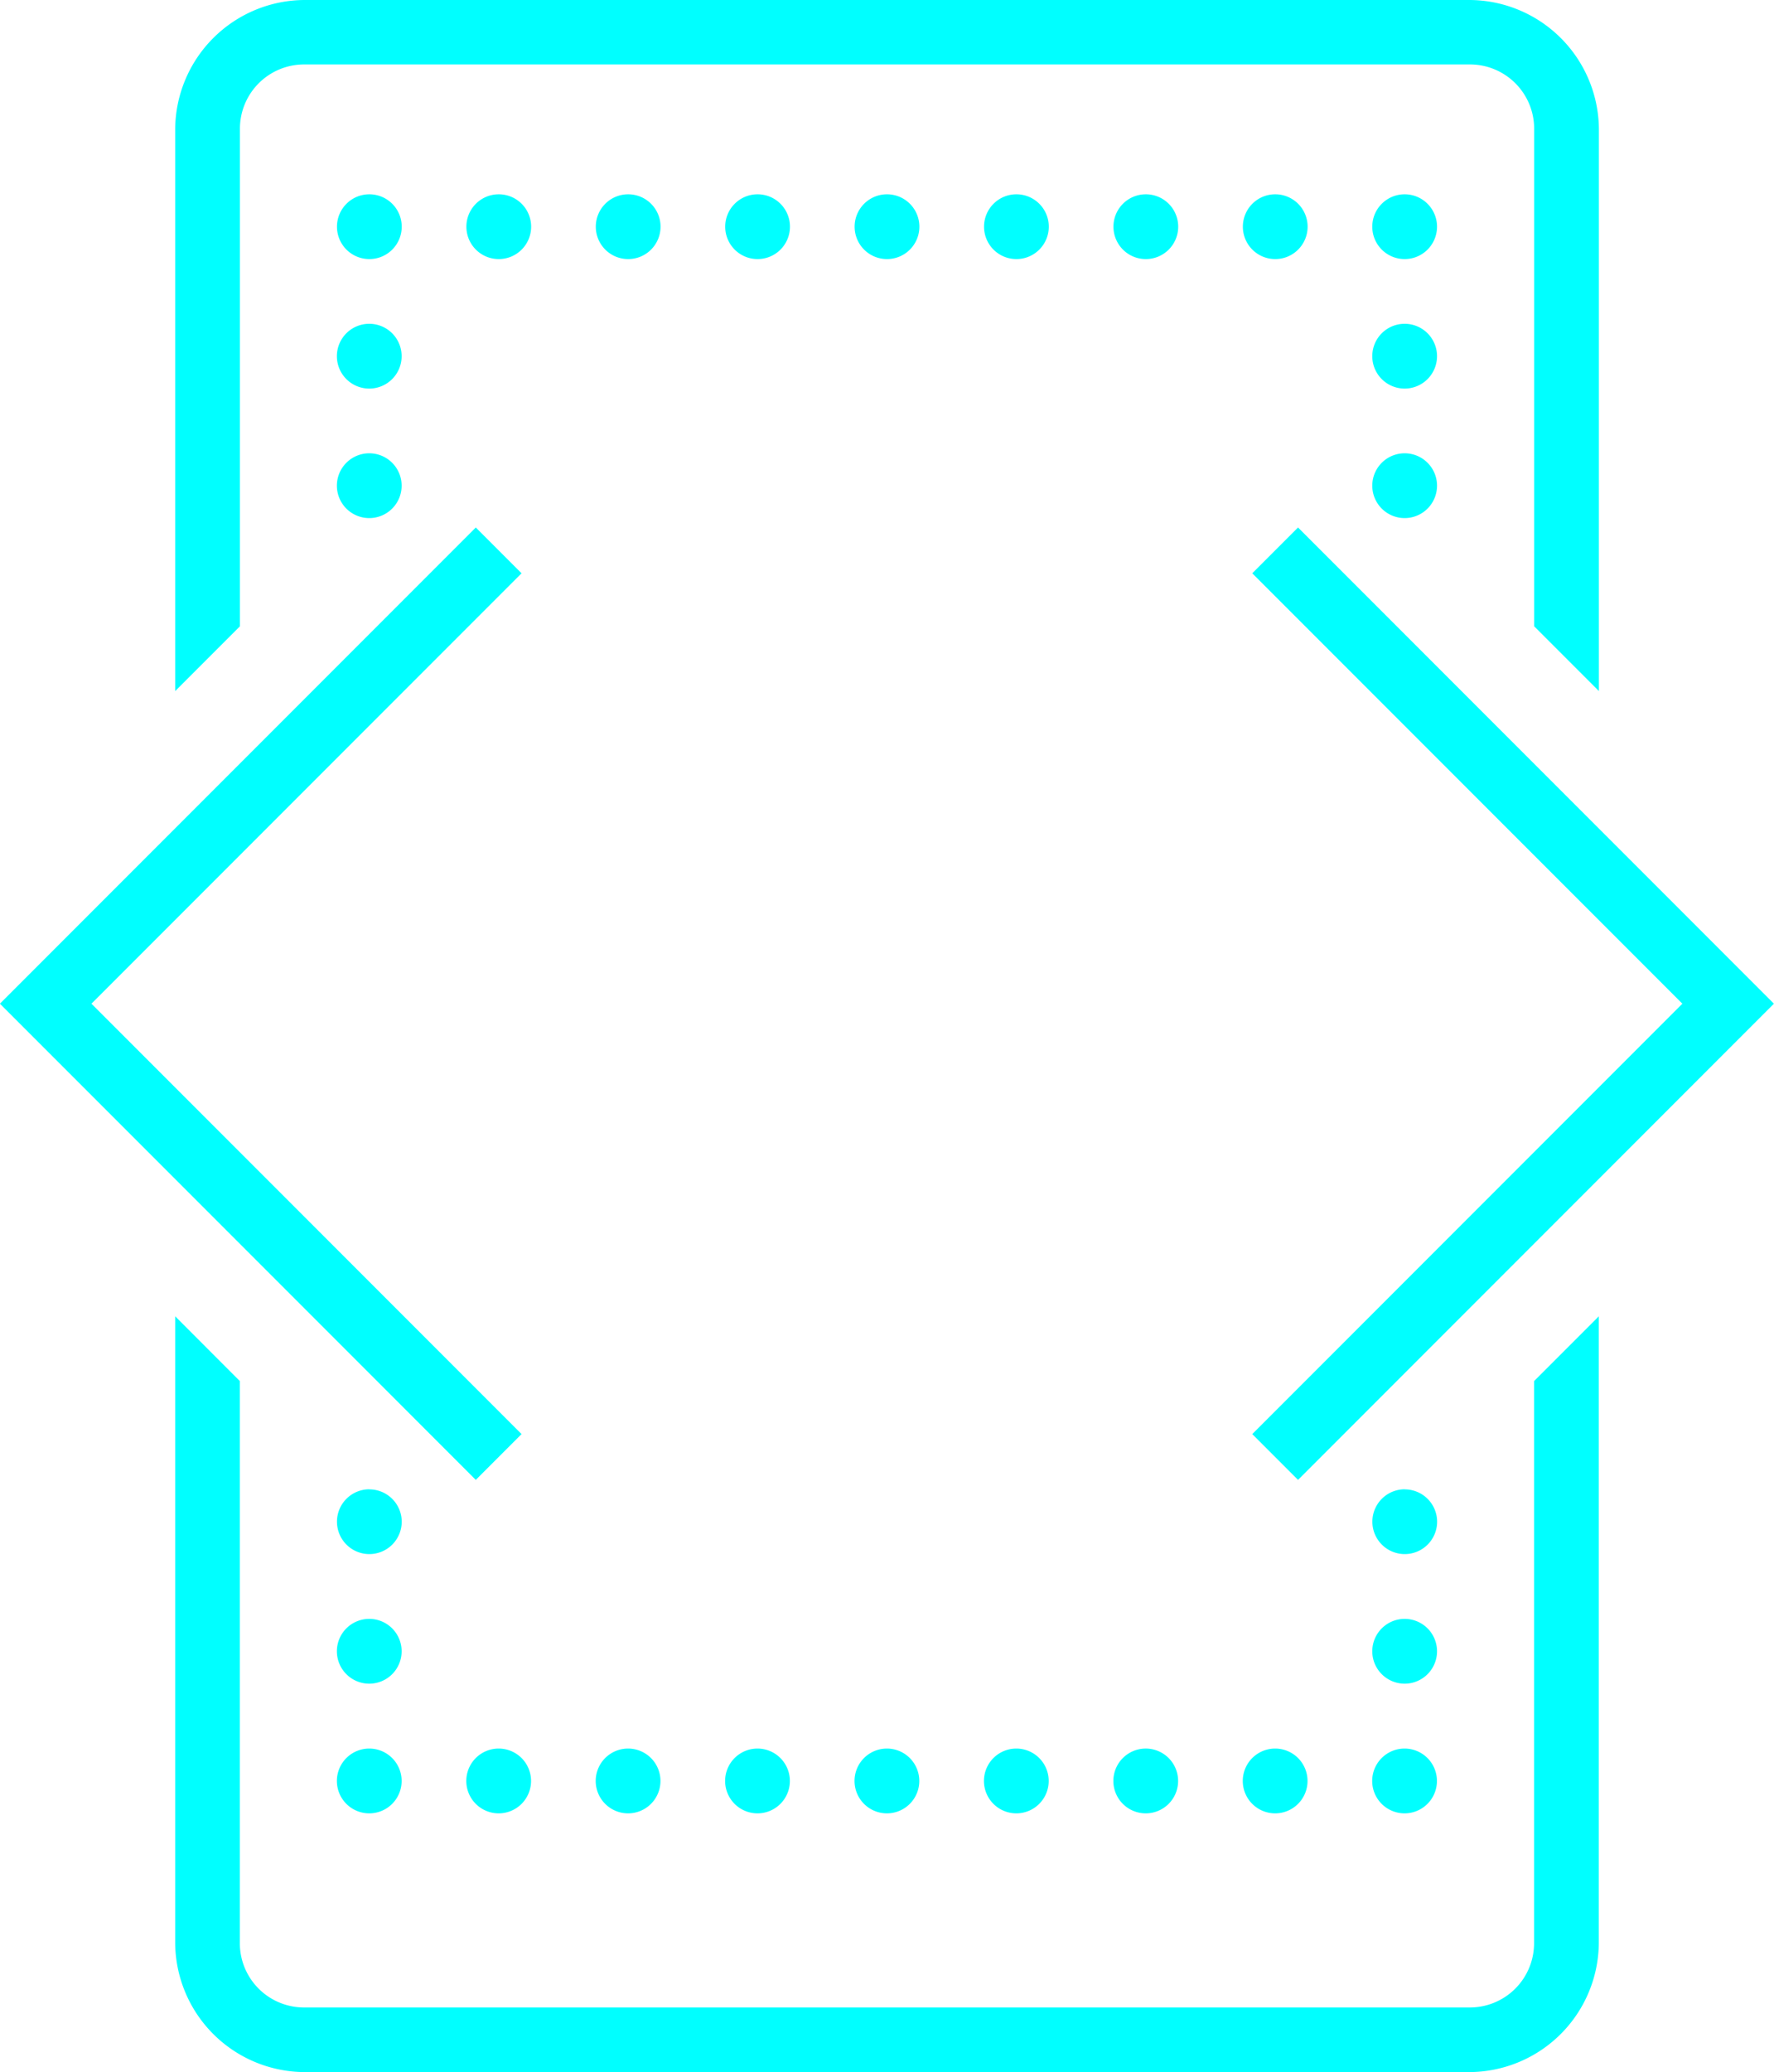 <svg xmlns="http://www.w3.org/2000/svg" width="20" height="23.346" viewBox="0 0 20 23.346"><path d="M16.02,8a1.465,1.465,0,0,0-1.459,1.459v6.327l.73-.73v-5.6a.724.724,0,0,1,.73-.73H29.152a.724.724,0,0,1,.73.73v5.6l.73.73V9.459A1.465,1.465,0,0,0,29.152,8Zm.73,2.189a.365.365,0,1,0,.365.365A.365.365,0,0,0,16.749,10.189Zm1.459,0a.365.365,0,1,0,.365.365A.365.365,0,0,0,18.209,10.189Zm1.459,0a.365.365,0,1,0,.365.365A.365.365,0,0,0,19.668,10.189Zm1.459,0a.365.365,0,1,0,.365.365A.365.365,0,0,0,21.127,10.189Zm1.459,0a.365.365,0,1,0,.365.365A.365.365,0,0,0,22.586,10.189Zm1.459,0a.365.365,0,1,0,.365.365A.365.365,0,0,0,24.045,10.189Zm1.459,0a.365.365,0,1,0,.365.365A.365.365,0,0,0,25.5,10.189Zm1.459,0a.365.365,0,1,0,.365.365A.365.365,0,0,0,26.963,10.189Zm1.459,0a.365.365,0,1,0,.365.365A.365.365,0,0,0,28.422,10.189ZM16.749,11.648a.365.365,0,1,0,.365.365A.365.365,0,0,0,16.749,11.648Zm11.673,0a.365.365,0,1,0,.365.365A.365.365,0,0,0,28.422,11.648ZM16.749,13.107a.365.365,0,1,0,.365.365A.365.365,0,0,0,16.749,13.107Zm11.673,0a.365.365,0,1,0,.365.365A.365.365,0,0,0,28.422,13.107Zm-10.472.836-5.365,5.365,5.365,5.365.516-.516-4.849-4.849,4.849-4.849Zm9.27,0-.516.516,4.849,4.849-4.849,4.849.516.516,5.365-5.365ZM14.561,22.83v7.056a1.465,1.465,0,0,0,1.459,1.459H29.152a1.465,1.465,0,0,0,1.459-1.459V22.83l-.73.73v6.327a.724.724,0,0,1-.73.73H16.02a.724.724,0,0,1-.73-.73V23.56Zm2.189,1.949a.365.365,0,1,0,.365.365A.365.365,0,0,0,16.749,24.78Zm11.673,0a.365.365,0,1,0,.365.365A.365.365,0,0,0,28.422,24.78ZM16.749,26.239a.365.365,0,1,0,.365.365A.365.365,0,0,0,16.749,26.239Zm11.673,0a.365.365,0,1,0,.365.365A.365.365,0,0,0,28.422,26.239ZM16.749,27.7a.365.365,0,1,0,.365.365A.365.365,0,0,0,16.749,27.7Zm1.459,0a.365.365,0,1,0,.365.365A.365.365,0,0,0,18.209,27.7Zm1.459,0a.365.365,0,1,0,.365.365A.365.365,0,0,0,19.668,27.7Zm1.459,0a.365.365,0,1,0,.365.365A.365.365,0,0,0,21.127,27.7Zm1.459,0a.365.365,0,1,0,.365.365A.365.365,0,0,0,22.586,27.7Zm1.459,0a.365.365,0,1,0,.365.365A.365.365,0,0,0,24.045,27.7Zm1.459,0a.365.365,0,1,0,.365.365A.365.365,0,0,0,25.5,27.7Zm1.459,0a.365.365,0,1,0,.365.365A.365.365,0,0,0,26.963,27.7Zm1.459,0a.365.365,0,1,0,.365.365A.365.365,0,0,0,28.422,27.7Z" transform="translate(-12.586 -8)" fill="aqua"/></svg>